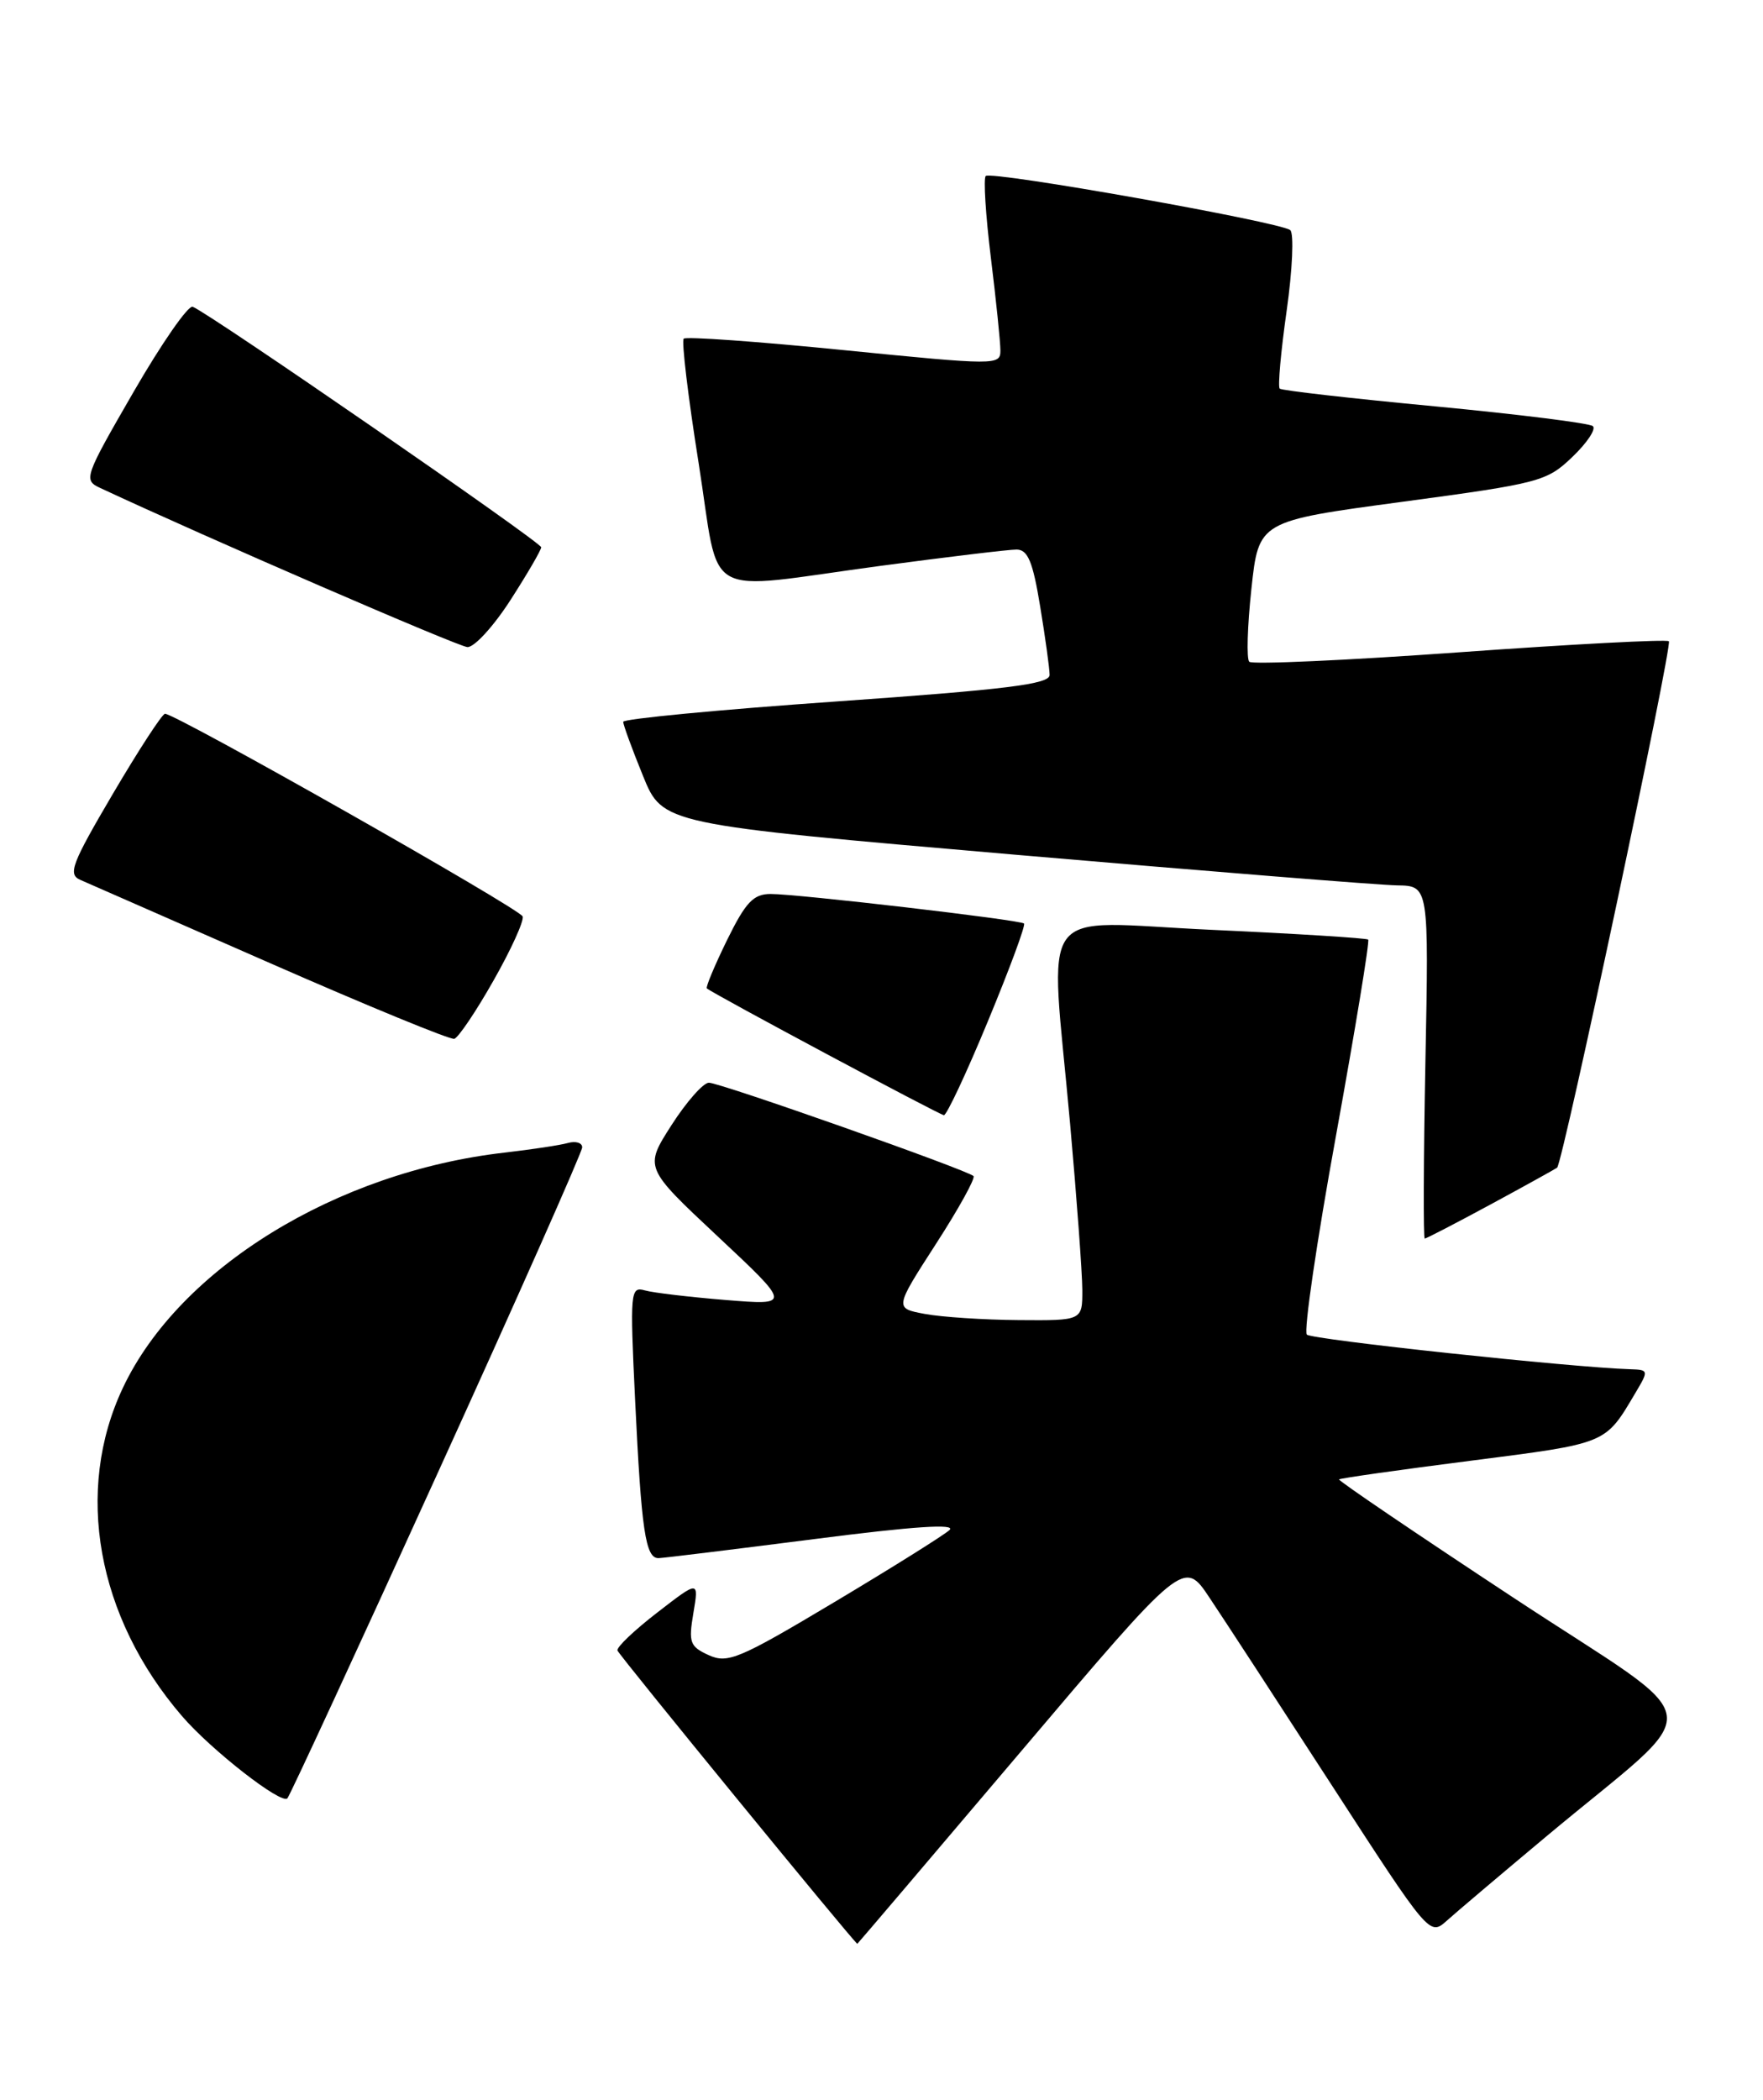 <?xml version="1.0" encoding="UTF-8" standalone="no"?>
<!DOCTYPE svg PUBLIC "-//W3C//DTD SVG 1.1//EN" "http://www.w3.org/Graphics/SVG/1.1/DTD/svg11.dtd" >
<svg xmlns="http://www.w3.org/2000/svg" xmlns:xlink="http://www.w3.org/1999/xlink" version="1.1" viewBox="0 0 215 256">
 <g >
 <path fill="currentColor"
d=" M 124.49 213.55 C 144.38 190.09 144.38 190.09 147.51 194.80 C 149.24 197.38 155.98 207.72 162.49 217.77 C 174.29 235.97 174.34 236.03 176.42 234.18 C 177.56 233.15 183.00 228.55 188.50 223.95 C 208.58 207.15 209.09 210.95 184.56 194.78 C 172.73 186.99 163.16 180.50 163.30 180.36 C 163.44 180.22 170.69 179.19 179.40 178.08 C 196.14 175.93 195.72 176.10 199.48 169.75 C 201.07 167.08 201.05 167.00 198.81 166.93 C 191.75 166.72 159.99 163.32 159.37 162.71 C 158.97 162.31 160.57 151.38 162.93 138.43 C 165.28 125.47 167.05 114.73 166.85 114.55 C 166.66 114.37 158.06 113.83 147.75 113.36 C 125.98 112.36 128.04 109.54 130.50 137.00 C 131.31 146.07 131.98 155.19 131.99 157.25 C 132.00 161.00 132.00 161.00 124.25 160.94 C 119.99 160.91 114.83 160.57 112.79 160.19 C 109.08 159.50 109.08 159.50 114.13 151.67 C 116.91 147.37 118.97 143.64 118.72 143.38 C 117.97 142.64 87.82 132.00 86.45 132.00 C 85.77 132.00 83.71 134.33 81.89 137.17 C 78.57 142.35 78.57 142.35 87.53 150.74 C 96.50 159.14 96.50 159.14 88.50 158.49 C 84.10 158.13 79.66 157.61 78.64 157.32 C 76.87 156.82 76.82 157.46 77.45 170.65 C 78.22 186.68 78.72 190.02 80.33 189.96 C 80.97 189.94 89.50 188.89 99.29 187.64 C 111.42 186.08 116.66 185.73 115.79 186.54 C 115.08 187.18 108.76 191.14 101.74 195.33 C 90.14 202.26 88.75 202.84 86.43 201.79 C 84.13 200.74 83.95 200.25 84.56 196.65 C 85.23 192.67 85.23 192.67 80.16 196.59 C 77.37 198.74 75.18 200.82 75.30 201.22 C 75.44 201.74 104.15 236.83 104.55 236.98 C 104.58 236.99 113.55 226.45 124.49 213.55 Z  M 53.33 179.69 C 63.05 158.35 71.00 140.43 71.00 139.88 C 71.00 139.32 70.21 139.08 69.25 139.35 C 68.29 139.62 64.82 140.14 61.54 140.52 C 41.01 142.86 21.87 154.64 15.00 169.17 C 9.04 181.75 11.80 197.13 22.18 209.20 C 25.74 213.35 34.35 220.06 35.05 219.24 C 35.39 218.83 43.62 201.04 53.33 179.69 Z  M 181.80 146.83 C 186.03 144.54 189.67 142.52 189.89 142.36 C 190.58 141.83 203.99 78.66 203.52 78.18 C 203.26 77.93 191.79 78.53 178.02 79.52 C 164.25 80.51 152.70 81.03 152.35 80.68 C 152.00 80.34 152.12 76.33 152.61 71.79 C 153.50 63.53 153.50 63.53 171.00 61.18 C 187.80 58.92 188.63 58.70 191.75 55.71 C 193.54 54.00 194.67 52.31 194.25 51.95 C 193.84 51.59 185.18 50.51 175.00 49.54 C 164.82 48.58 156.30 47.61 156.06 47.38 C 155.82 47.15 156.20 42.87 156.91 37.88 C 157.62 32.88 157.81 28.47 157.35 28.06 C 156.20 27.07 120.88 20.79 120.21 21.46 C 119.92 21.75 120.20 26.24 120.84 31.44 C 121.48 36.63 122.00 41.72 122.00 42.74 C 122.00 44.54 121.48 44.54 102.94 42.69 C 92.46 41.64 83.65 41.01 83.38 41.29 C 83.10 41.57 83.91 48.37 85.19 56.40 C 87.90 73.52 85.17 71.97 107.36 68.99 C 115.53 67.90 123.00 67.00 123.96 67.00 C 125.34 67.00 125.95 68.44 126.85 73.94 C 127.48 77.76 128.00 81.52 128.00 82.29 C 128.00 83.41 122.77 84.06 102.00 85.52 C 87.70 86.52 76.00 87.64 76.00 88.00 C 76.00 88.36 77.08 91.32 78.41 94.58 C 80.81 100.49 80.81 100.49 123.66 104.19 C 147.22 106.22 168.24 107.91 170.37 107.94 C 174.25 108.00 174.25 108.00 173.83 129.50 C 173.60 141.32 173.57 151.00 173.75 151.00 C 173.94 151.00 177.56 149.12 181.80 146.83 Z  M 120.49 124.47 C 123.12 118.12 125.10 112.78 124.88 112.59 C 124.37 112.14 97.21 108.98 93.96 108.99 C 91.87 109.00 90.93 110.00 88.66 114.62 C 87.15 117.71 86.04 120.36 86.20 120.50 C 86.94 121.15 114.57 135.92 115.11 135.96 C 115.44 135.98 117.87 130.81 120.49 124.47 Z  M 60.18 119.55 C 62.32 115.79 63.92 112.27 63.74 111.73 C 63.43 110.80 21.38 86.98 20.12 87.02 C 19.78 87.03 16.92 91.42 13.77 96.77 C 8.75 105.30 8.26 106.59 9.77 107.26 C 10.72 107.67 21.17 112.26 33.00 117.45 C 44.83 122.64 54.90 126.78 55.40 126.65 C 55.89 126.51 58.05 123.32 60.18 119.55 Z  M 62.25 73.16 C 64.31 69.96 66.00 67.06 66.00 66.72 C 66.00 66.11 25.42 38.11 23.50 37.40 C 22.95 37.19 19.71 41.86 16.30 47.76 C 10.26 58.21 10.15 58.53 12.24 59.50 C 25.20 65.55 55.84 78.82 57.00 78.89 C 57.83 78.94 60.19 76.36 62.25 73.16 Z "/>
</g>
</svg>